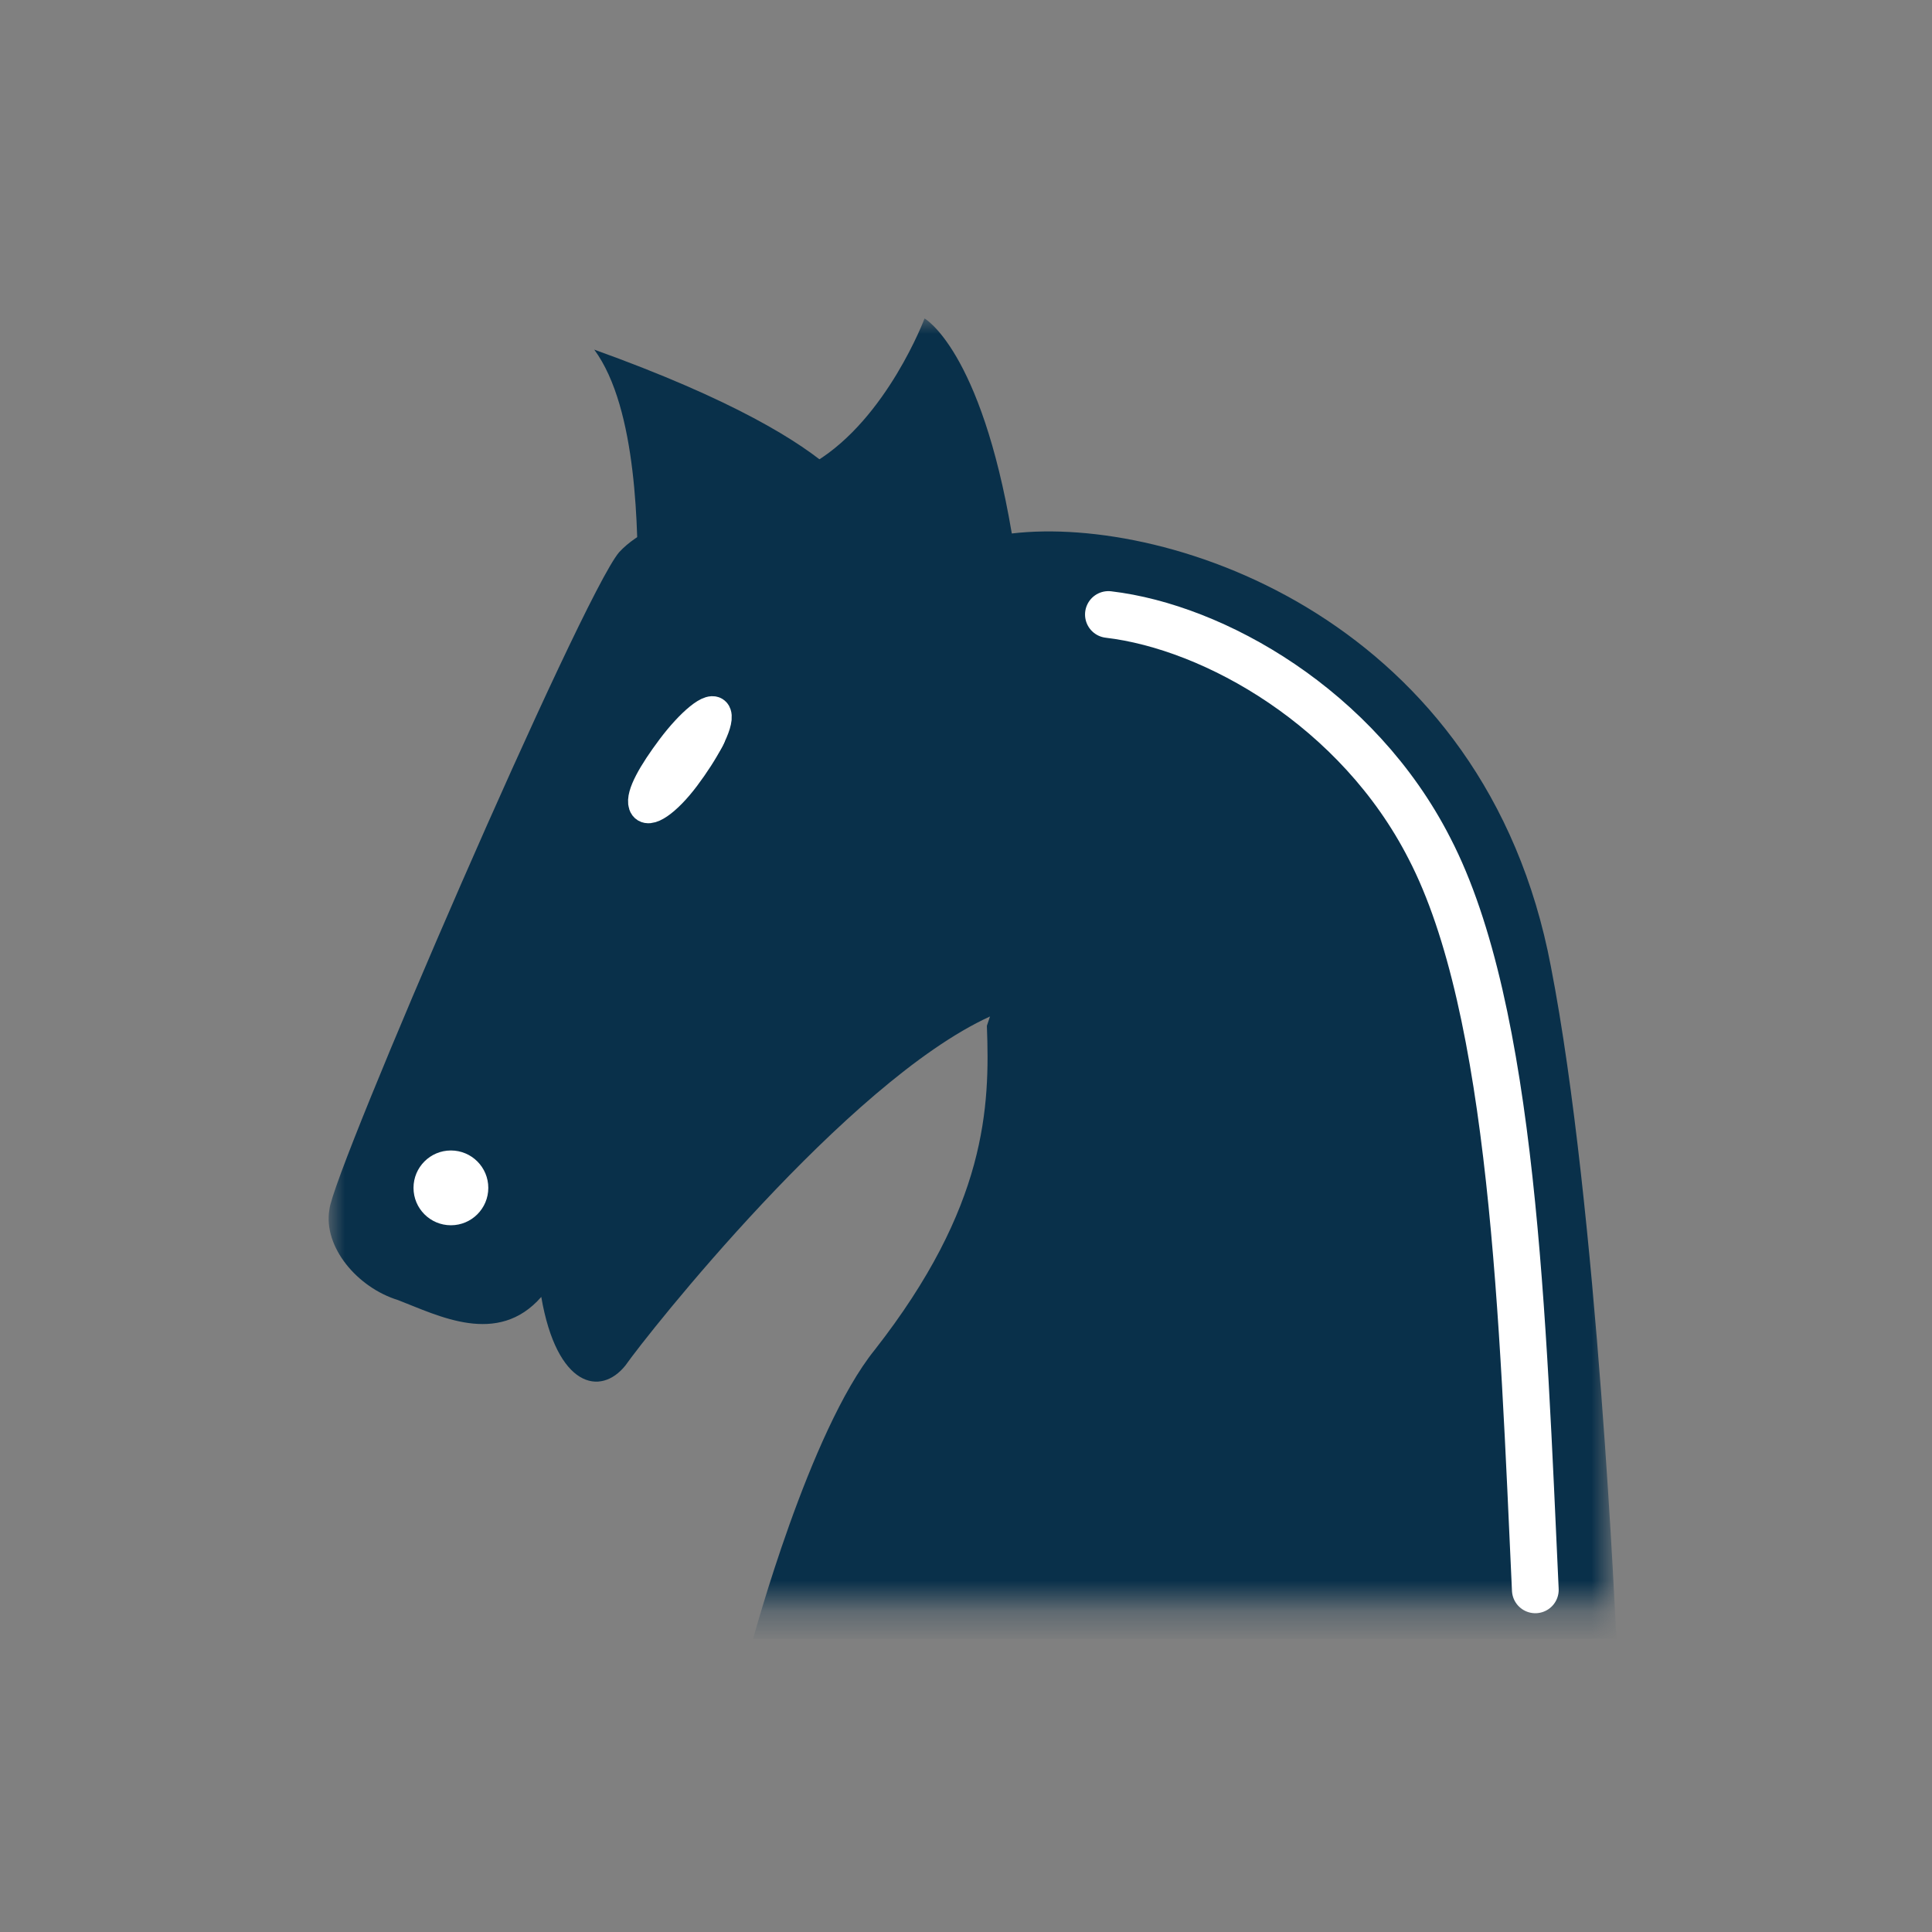 <svg xmlns="http://www.w3.org/2000/svg" height="62" width="62" xml:space="preserve" enable-background="new -273 396.9 48 49" viewBox="-273 396.9 62 62"><rect x="-273" y="396.9" width="62" height="62" fill="#808080" stroke="none"/><g transform="translate(10.57 9.62)"><path style="fill:#09304a" d="M-263.1 406.2c0-1.8 0-5.8-1.4-7.7 8.9 3.2 8.7 5.4 8.7 5.4l-7.3 2.3z"/><defs><filter height="41.5" width="41.3" y="397.5" x="-273" filterUnits="userSpaceOnUse" id="a"><feColorMatrix values="1 0 0 0 0 0 1 0 0 0 0 0 1 0 0 0 0 0 1 0"/></filter></defs><mask id="b" height="41.5" width="41.3" y="397.5" x="-273" maskUnits="userSpaceOnUse"><g style="filter:url(#a)"><path style="fill:#fff" d="M-273 397.5h41.3v42.37H-273"/></g></mask><path style="fill:#09304a" d="M-251.9 420.2c.1 2.6 0 5.8-3.6 10.4-2.1 2.6-3.9 9.27-3.9 9.27h27.7s-.6-13.87-2.1-21.57c-2.1-11.1-12.2-14.5-17.3-13.9-1-5.9-2.8-6.9-2.8-6.9s-1.2 3.2-3.5 4.6c-2.4 1.4-5.1 1.6-6.3 2.9-1.2 1.4-9.2 19.9-9.3 21.1-.2 1.2.9 2.5 2.2 2.9 1.3.5 3.2 1.5 4.6-.1.5 2.9 1.9 3.2 2.7 2.2.7-1 7.1-9.1 11.7-11.2" mask="url(#b)"/><circle style="fill:#fff" r="1.2" cy="425.4" cx="-269.1"/><path style="fill:#fff" d="M-261.4 412.5c-.7.6-1.3.9-1.4.6-.1-.2.4-.9 1.1-1.5.7-.6 1.3-.9 1.4-.6 0 .2-.5.9-1.1 1.5"/><path style="fill:none;stroke:#fff" d="M-262.9 413.1c-.1-.3.3-1 .9-1.8.6-.8 1.3-1.4 1.4-1.1.1.3-.4 1.2-1 2s-1.2 1.2-1.3.9z"/><path style="fill:none;stroke:#fff;stroke-width:1.5;stroke-linecap:round" d="M-248 407c3.4.4 8 3 10.3 7.5 2.7 5.2 3 15.2 3.4 23.8"/></g></svg>